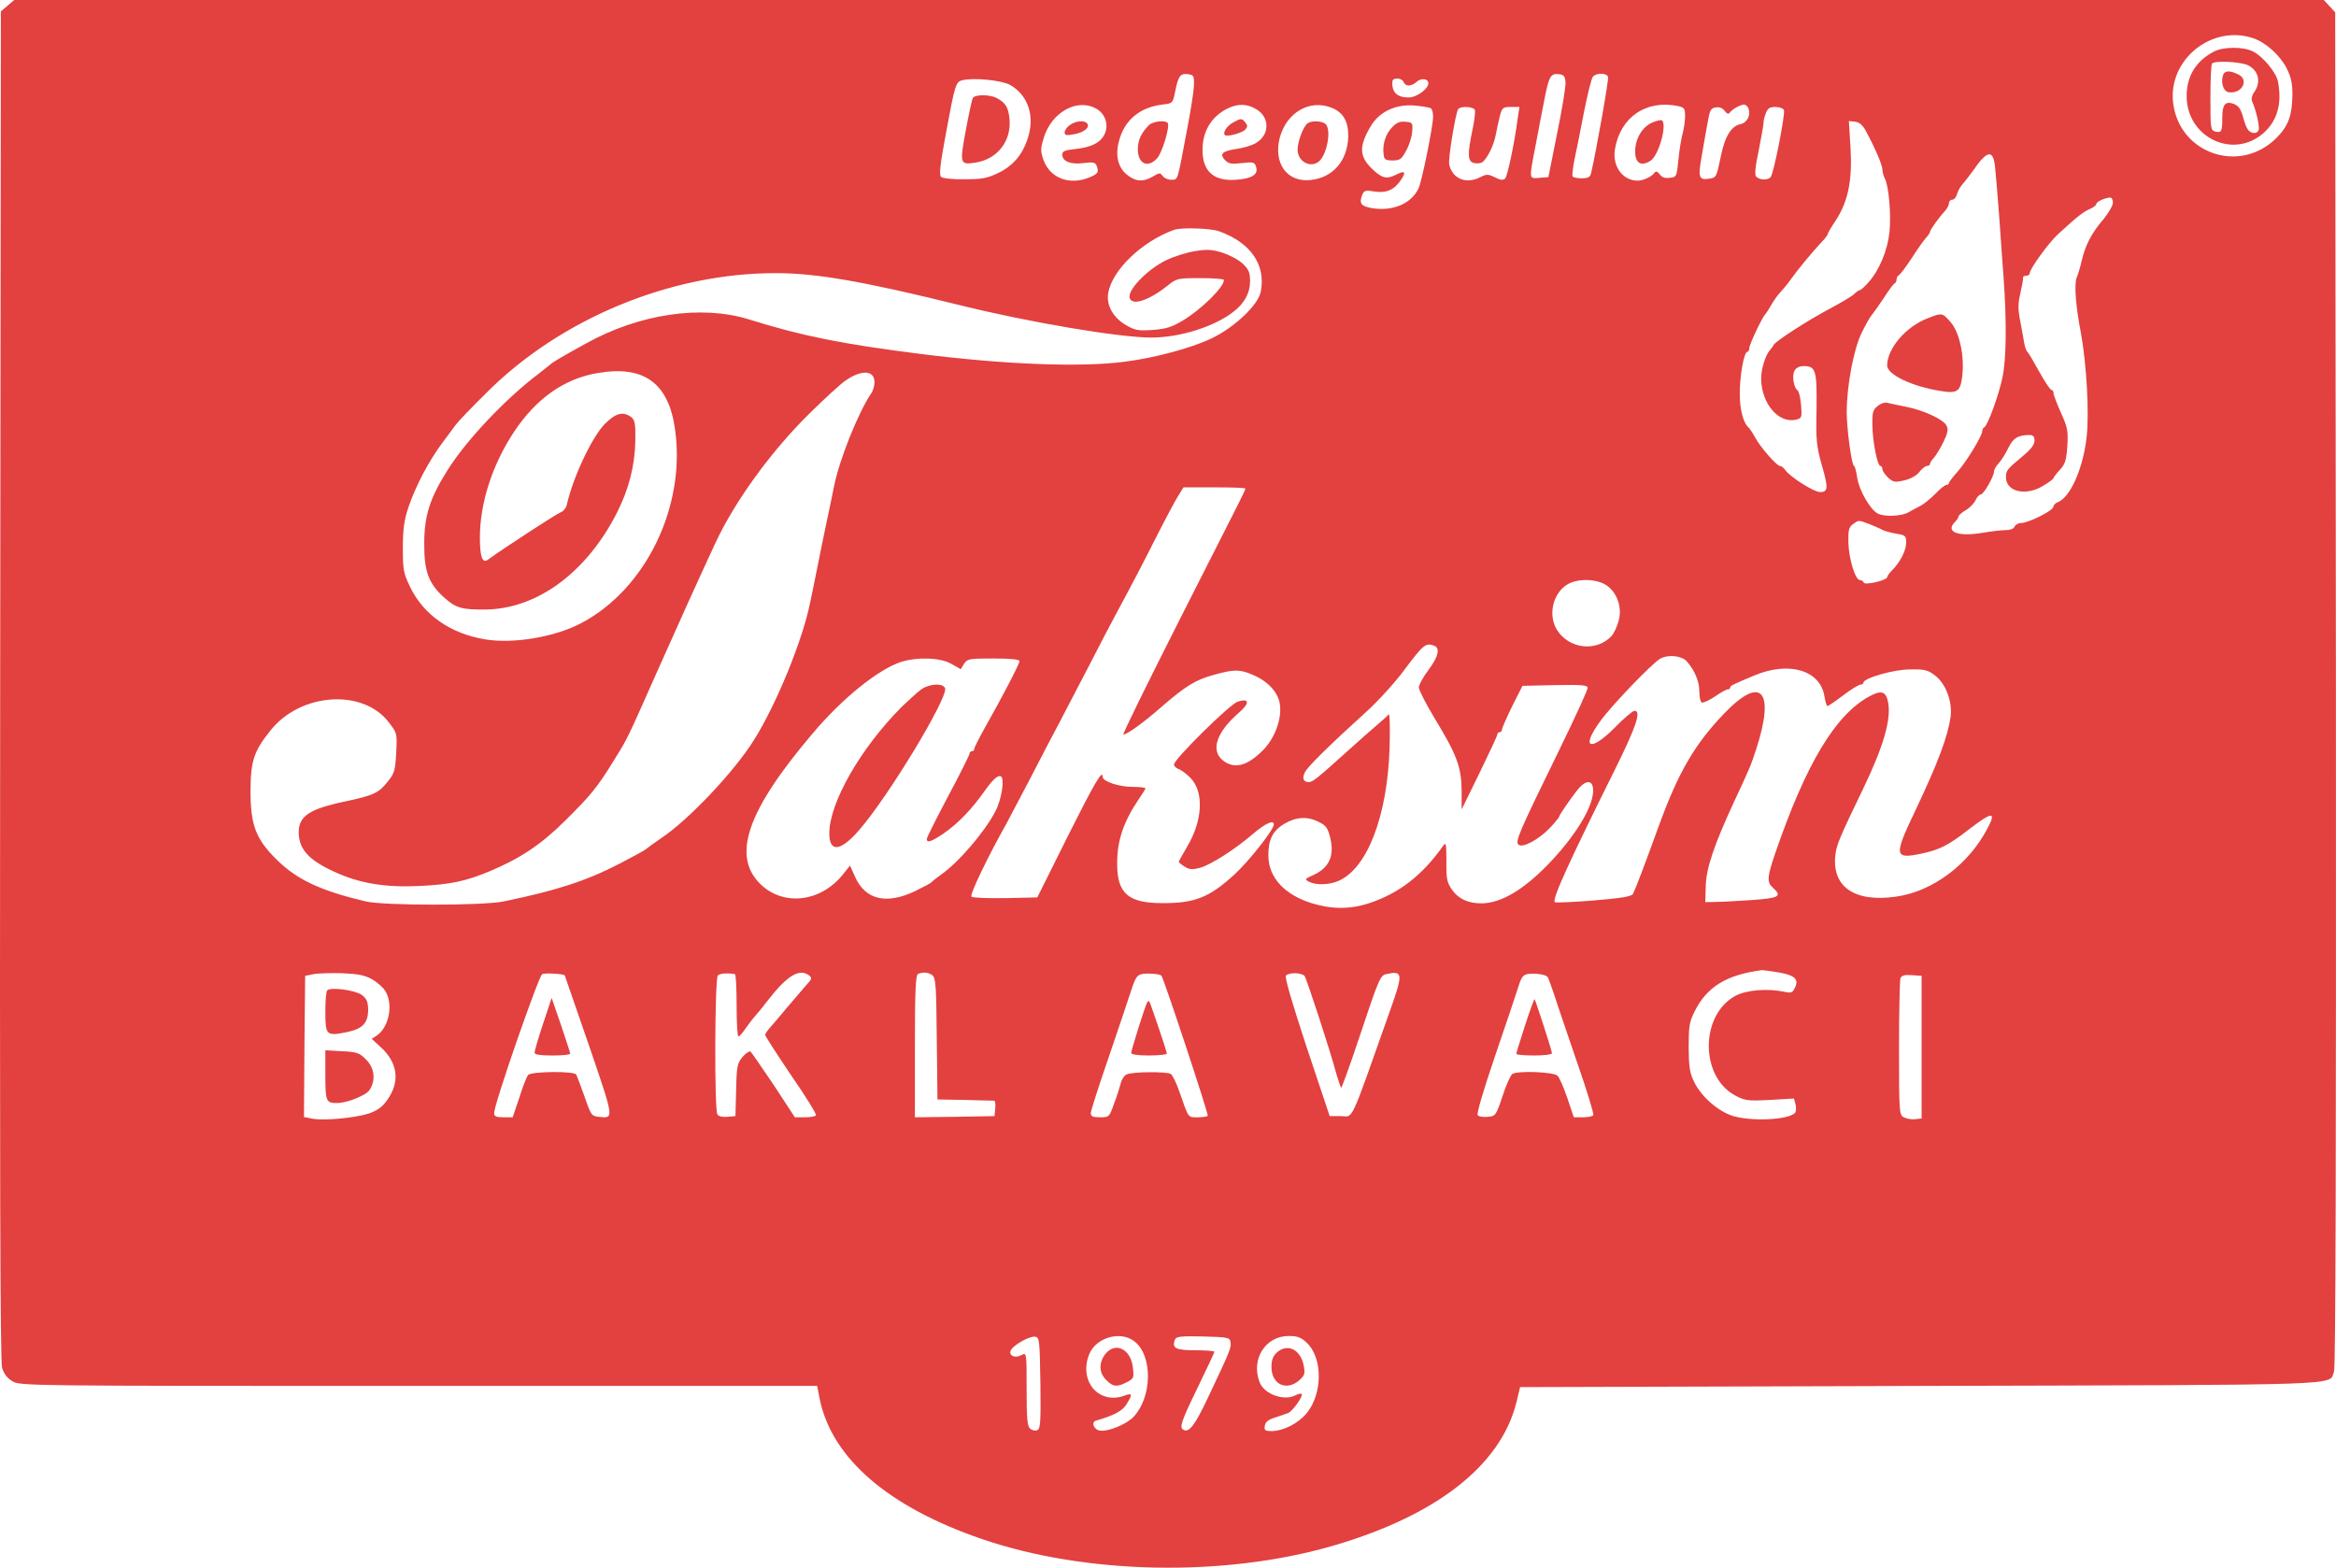 <svg xmlns="http://www.w3.org/2000/svg" version="1.0" preserveAspectRatio="xMidYMid meet" viewBox="48.13 268 982.7 659.46">

<g transform="translate(0,1080) scale(0.1,-0.1)" fill="#e34040" stroke="none">
<path d="M513 8096 l-28 -24 -3 -2834 c-2 -2034 0 -2844 8 -2871 7 -25 22 -45 43 -57 31 -20 64 -20 1709 -20 l1677 0 11 -57 c52 -248 288 -452 682 -587 434 -149 1015 -161 1471 -30 437 126 710 337 777 603 l16 66 1685 5 c1833 5 1715 1 1739 60 7 17 9 918 8 2872 l-3 2846 -24 26 -24 26 -4858 0 -4858 0 -28 -24z m9448 -137 c52 -18 112 -72 139 -125 19 -37 25 -63 25 -113 -1 -85 -17 -130 -64 -178 -153 -158 -412 -72 -438 145 -21 182 163 330 338 271z m-4457 -199 c-1 -25 -14 -108 -29 -185 -42 -224 -38 -210 -65 -211 -14 -1 -30 6 -37 15 -11 15 -14 15 -41 -1 -42 -25 -75 -22 -111 8 -37 31 -49 81 -32 142 23 87 87 140 181 152 44 5 45 5 55 55 13 65 21 77 53 73 25 -3 27 -6 26 -48z m1563 15 c2 -16 -14 -113 -35 -215 l-37 -185 -37 -3 c-45 -4 -45 -8 -18 130 11 57 27 144 37 193 20 104 27 117 62 113 21 -2 26 -9 28 -33z m179 22 c4 -10 -48 -303 -71 -404 -4 -18 -12 -23 -40 -23 -18 0 -36 3 -38 8 -3 4 1 36 8 72 8 36 26 126 40 200 15 74 31 140 37 147 14 17 57 17 64 0z m-2516 -34 c71 -40 102 -120 80 -207 -20 -77 -61 -130 -126 -162 -49 -24 -70 -28 -145 -28 -53 -1 -92 4 -99 10 -9 9 -3 56 21 185 38 206 41 216 71 222 48 11 164 -1 198 -20z m1656 12 c8 -20 33 -19 55 1 19 17 49 13 49 -6 0 -24 -49 -60 -83 -60 -50 0 -72 23 -68 68 1 17 40 15 47 -3z m-1297 -110 c40 -20 57 -66 41 -105 -16 -39 -57 -60 -126 -67 -44 -5 -54 -9 -54 -24 0 -28 36 -42 90 -35 38 5 49 3 54 -10 11 -28 7 -35 -29 -50 -84 -35 -166 -4 -194 73 -13 38 -13 47 2 96 33 104 137 163 216 122z m678 -5 c57 -34 56 -108 -3 -142 -16 -10 -54 -21 -84 -25 -58 -9 -70 -21 -44 -48 14 -14 28 -16 70 -11 48 5 53 4 59 -15 11 -32 -15 -50 -81 -55 -96 -8 -144 34 -144 125 0 77 35 137 100 172 46 24 87 24 127 -1z m318 6 c48 -20 69 -58 68 -121 -3 -101 -64 -172 -157 -182 -100 -12 -159 70 -131 178 29 107 127 163 220 125z m416 -2 c5 -3 9 -19 9 -35 0 -39 -48 -277 -62 -303 -31 -63 -106 -95 -193 -82 -47 8 -57 19 -44 54 8 21 13 23 54 16 50 -7 83 8 111 51 22 33 15 39 -24 19 -39 -19 -59 -13 -100 27 -53 52 -54 94 -5 177 36 62 106 95 186 88 32 -3 63 -8 68 -12z m1038 10 c28 -6 31 -10 31 -43 0 -20 -5 -52 -10 -72 -6 -20 -14 -70 -18 -110 -7 -73 -8 -74 -37 -77 -19 -3 -33 2 -42 15 -9 12 -16 14 -21 7 -10 -16 -48 -34 -71 -34 -64 0 -108 61 -96 133 23 134 130 208 264 181z m297 -9 c12 -30 -5 -62 -35 -68 -37 -8 -64 -52 -80 -132 -19 -91 -19 -93 -52 -97 -41 -6 -45 7 -29 95 7 40 17 101 24 137 10 58 14 65 35 68 16 3 30 -3 38 -15 9 -12 16 -14 21 -7 9 14 43 33 60 34 7 0 15 -7 18 -15z m-1150 -8 c2 -7 -2 -46 -11 -86 -20 -97 -20 -128 4 -136 10 -3 25 -3 33 0 21 8 54 72 62 120 4 22 12 57 17 78 9 34 13 37 46 37 l36 0 -7 -47 c-14 -107 -43 -244 -53 -254 -8 -8 -20 -7 -43 5 -28 14 -35 14 -61 1 -59 -31 -117 -8 -131 52 -6 21 26 215 37 233 9 15 65 12 71 -3z m1300 0 c6 -17 -43 -267 -56 -282 -12 -14 -46 -13 -61 2 -7 7 -4 41 11 111 11 55 20 107 20 115 0 9 4 27 10 41 7 20 16 26 40 26 17 0 33 -6 36 -13z m344 -87 c38 -70 70 -144 70 -163 0 -10 5 -27 10 -37 17 -32 27 -150 20 -225 -8 -78 -43 -162 -88 -212 -16 -18 -32 -33 -36 -33 -4 0 -16 -8 -26 -18 -11 -10 -57 -37 -102 -61 -89 -47 -231 -138 -236 -153 -2 -4 -9 -14 -15 -21 -18 -19 -37 -79 -37 -118 0 -106 74 -193 148 -174 23 6 24 9 20 61 -3 31 -9 59 -15 62 -16 11 -24 61 -13 82 7 13 21 20 39 20 51 0 56 -18 54 -181 -3 -132 0 -156 22 -235 28 -96 27 -114 -7 -114 -26 0 -125 63 -146 92 -7 10 -17 18 -23 18 -13 0 -81 77 -104 119 -11 20 -23 38 -26 41 -24 19 -39 76 -39 144 0 78 18 176 32 176 4 0 8 7 8 15 0 16 57 136 69 145 3 3 14 20 24 38 10 18 28 43 40 55 12 13 31 36 42 52 25 36 86 110 125 152 17 17 30 34 30 38 0 4 15 30 34 58 52 80 70 168 62 305 l-7 113 26 -3 c18 -2 32 -14 45 -38z m544 -152 c3 -29 11 -120 17 -203 6 -82 14 -202 19 -265 13 -178 12 -341 -5 -418 -15 -74 -63 -205 -77 -210 -4 -2 -8 -9 -8 -16 0 -20 -70 -134 -107 -174 -18 -20 -33 -40 -33 -44 0 -4 -5 -8 -11 -8 -6 0 -27 -17 -47 -38 -20 -20 -48 -43 -62 -50 -14 -7 -36 -19 -50 -27 -29 -17 -103 -20 -130 -5 -32 17 -79 100 -86 151 -4 27 -10 49 -13 49 -10 0 -31 155 -31 226 0 110 29 264 62 332 17 35 36 69 42 75 6 7 29 39 51 72 21 33 42 62 47 63 4 2 8 10 8 17 0 7 4 15 9 17 5 2 30 35 55 73 25 39 52 77 61 86 8 9 15 19 15 23 0 8 39 63 63 88 9 10 17 25 17 33 0 8 6 15 14 15 8 0 16 10 20 23 3 12 13 31 23 42 10 11 29 36 43 55 61 89 86 93 94 18z m496 -150 c0 -12 -18 -43 -39 -69 -50 -58 -77 -109 -92 -174 -6 -27 -16 -59 -21 -71 -12 -26 -5 -121 17 -234 24 -130 36 -341 24 -440 -15 -133 -69 -253 -122 -273 -9 -3 -17 -12 -18 -19 0 -16 -105 -68 -135 -68 -12 0 -24 -7 -28 -15 -3 -9 -18 -15 -37 -15 -18 0 -61 -5 -96 -11 -104 -18 -160 3 -118 45 8 8 15 18 15 23 0 5 14 17 31 27 17 10 35 29 41 42 6 13 16 24 22 24 12 0 56 77 56 98 0 7 9 23 20 34 11 12 29 41 40 64 20 41 40 54 88 54 17 0 22 -6 22 -24 0 -17 -16 -37 -52 -67 -64 -53 -68 -58 -68 -87 0 -60 82 -80 154 -37 25 15 46 30 46 34 0 3 12 19 27 35 22 24 27 40 31 100 4 64 1 78 -27 140 -17 38 -31 75 -31 82 0 8 -4 14 -9 14 -5 0 -28 35 -52 78 -23 42 -45 79 -49 82 -4 3 -10 19 -13 35 -3 17 -10 59 -17 94 -10 51 -10 74 1 120 7 31 12 59 11 64 -1 4 5 7 13 7 8 0 15 5 15 11 0 18 79 127 118 163 78 72 108 96 135 107 15 6 27 16 27 21 0 9 36 26 58 27 6 1 12 -9 12 -21z m-3760 -121 c133 -48 197 -141 175 -254 -10 -55 -110 -150 -206 -196 -85 -41 -241 -83 -369 -99 -187 -24 -506 -11 -855 33 -332 42 -498 75 -725 146 -199 61 -459 23 -684 -102 -103 -57 -138 -77 -152 -90 -6 -5 -26 -21 -44 -35 -140 -105 -309 -283 -388 -411 -72 -114 -96 -189 -96 -304 -1 -118 18 -169 83 -228 50 -45 75 -52 176 -51 218 3 426 158 553 410 50 100 74 196 76 302 1 72 -2 85 -18 98 -34 24 -64 17 -110 -29 -54 -55 -133 -221 -160 -339 -3 -15 -15 -29 -26 -33 -15 -5 -231 -145 -307 -200 -22 -16 -33 13 -33 92 0 147 52 308 144 447 93 140 212 224 353 247 193 33 297 -42 324 -237 46 -325 -123 -673 -396 -816 -108 -57 -282 -87 -400 -68 -146 23 -261 102 -318 220 -29 60 -31 73 -31 165 0 78 5 116 23 170 29 87 86 196 143 272 24 32 50 67 58 78 8 11 64 70 125 130 312 314 778 507 1221 506 168 0 366 -34 774 -135 291 -72 670 -136 805 -136 118 0 263 45 343 107 48 36 72 80 72 131 0 36 -6 49 -31 73 -17 16 -55 36 -85 46 -46 14 -65 15 -119 6 -35 -6 -88 -23 -117 -37 -82 -40 -167 -129 -154 -161 12 -32 82 -8 160 54 37 30 42 31 137 31 55 0 99 -3 99 -8 0 -30 -95 -124 -174 -171 -45 -27 -70 -35 -126 -39 -61 -4 -74 -2 -113 21 -53 31 -82 83 -74 133 16 97 140 217 277 267 29 11 155 7 190 -6z m-1450 -635 c0 -15 -6 -36 -14 -47 -54 -80 -133 -276 -156 -390 -4 -22 -17 -83 -28 -135 -11 -52 -30 -144 -42 -205 -12 -60 -26 -129 -31 -151 -31 -156 -142 -428 -236 -577 -83 -133 -274 -335 -389 -412 -32 -22 -61 -43 -64 -46 -3 -4 -54 -32 -114 -63 -140 -72 -263 -112 -486 -158 -88 -18 -503 -18 -580 0 -190 45 -289 91 -375 176 -88 87 -110 145 -110 291 1 124 14 165 84 252 127 160 391 177 499 33 34 -44 34 -46 30 -127 -4 -74 -8 -87 -35 -120 -38 -49 -61 -59 -178 -84 -154 -32 -200 -63 -197 -136 3 -67 43 -111 147 -159 107 -50 216 -68 360 -61 131 6 197 20 301 64 125 53 211 110 313 211 109 108 136 141 207 257 57 92 51 80 182 375 93 209 165 368 241 532 82 178 239 394 403 554 62 61 128 121 146 133 68 47 122 44 122 -7z m1560 -447 c0 -8 3 -2 -279 -557 -133 -263 -239 -478 -234 -478 15 0 86 51 161 117 102 88 142 113 219 134 85 24 110 24 165 0 62 -26 105 -72 113 -121 10 -60 -19 -143 -69 -194 -66 -68 -122 -83 -170 -45 -53 42 -28 118 66 200 48 41 46 64 -5 47 -34 -12 -267 -242 -267 -264 0 -7 9 -15 19 -19 11 -3 33 -20 50 -37 58 -59 52 -180 -14 -290 -19 -33 -35 -61 -35 -63 0 -3 11 -12 24 -20 20 -13 32 -14 64 -6 47 13 147 77 223 142 52 45 89 62 89 41 0 -22 -104 -154 -166 -211 -105 -96 -167 -121 -304 -120 -142 0 -189 41 -189 164 -1 97 26 177 90 272 16 23 29 44 29 47 0 3 -25 6 -56 6 -55 0 -124 23 -124 42 0 34 -35 -27 -148 -252 l-127 -255 -134 -3 c-74 -1 -138 1 -143 6 -8 8 67 165 147 307 12 22 57 108 100 190 43 83 100 193 128 245 27 52 83 160 125 240 41 80 89 172 107 205 77 143 116 218 175 335 35 69 74 142 87 163 l23 37 130 0 c72 0 130 -2 130 -5z m2626 -150 c22 -9 46 -19 54 -24 9 -5 35 -12 58 -16 39 -6 42 -9 42 -38 0 -33 -25 -82 -60 -117 -11 -11 -20 -24 -20 -28 0 -13 -94 -35 -98 -23 -2 6 -10 11 -17 11 -19 0 -47 91 -48 160 -1 49 2 62 18 74 25 19 25 19 71 1z m-1110 -255 c48 -30 71 -96 54 -153 -6 -23 -19 -50 -28 -61 -64 -70 -181 -57 -232 26 -37 62 -16 152 44 189 42 26 119 25 162 -1z m-722 -256 c27 -10 18 -47 -24 -103 -22 -29 -40 -62 -40 -73 0 -11 30 -69 66 -129 94 -154 113 -206 114 -304 l0 -80 75 153 c41 84 75 157 75 162 0 6 5 10 10 10 6 0 10 6 10 13 1 6 20 50 43 97 l43 85 137 3 c117 2 137 0 137 -12 0 -9 -53 -125 -118 -258 -172 -352 -187 -387 -173 -401 16 -16 85 21 131 69 22 23 40 45 40 48 0 6 36 59 74 109 39 51 72 49 69 -5 -4 -70 -79 -190 -189 -304 -106 -109 -200 -164 -281 -164 -56 0 -97 19 -124 58 -21 31 -24 46 -23 120 0 72 -2 81 -13 65 -89 -126 -186 -201 -314 -243 -80 -26 -156 -25 -241 1 -114 36 -180 108 -181 199 -1 67 19 107 68 135 49 29 97 32 145 7 29 -14 37 -25 47 -65 19 -77 -4 -128 -71 -158 -36 -16 -37 -18 -18 -28 29 -15 83 -14 123 3 122 52 207 273 216 561 2 83 1 145 -4 140 -4 -6 -26 -25 -48 -44 -22 -19 -76 -66 -120 -106 -134 -121 -152 -135 -168 -135 -23 0 -29 17 -16 42 12 24 107 117 257 253 49 44 122 124 161 177 80 107 90 115 125 102z m1063 -66 c33 -37 53 -84 53 -127 0 -22 4 -43 10 -46 5 -3 30 8 54 24 25 17 49 31 55 31 6 0 11 3 11 8 0 7 9 12 100 50 146 62 278 23 296 -86 4 -23 9 -42 13 -42 4 0 33 20 66 45 33 25 66 45 73 45 6 0 12 3 12 8 0 19 127 56 196 56 62 1 75 -2 106 -26 45 -34 73 -110 65 -173 -12 -84 -52 -191 -147 -392 -93 -194 -91 -208 24 -184 76 16 114 35 204 105 94 72 112 73 75 3 -79 -153 -232 -268 -387 -289 -176 -25 -272 44 -253 181 5 39 19 72 116 273 85 176 119 292 105 364 -9 46 -28 52 -78 25 -143 -77 -267 -282 -397 -661 -34 -100 -36 -121 -9 -145 39 -35 26 -43 -87 -51 -60 -4 -128 -8 -153 -8 l-45 -1 2 68 c1 73 36 175 118 352 65 139 72 155 94 223 81 249 21 314 -136 149 -123 -128 -192 -248 -272 -467 -60 -166 -101 -273 -110 -290 -6 -11 -46 -18 -166 -28 -86 -7 -160 -10 -163 -7 -12 12 56 162 254 560 89 180 111 245 81 245 -7 0 -44 -31 -82 -70 -106 -107 -146 -87 -59 30 49 67 217 241 249 259 35 19 89 13 112 -11z m-3095 -10 l41 -23 14 23 c14 21 23 22 124 22 73 0 109 -4 109 -11 0 -12 -72 -150 -146 -281 -24 -43 -44 -82 -44 -88 0 -5 -4 -10 -10 -10 -5 0 -10 -4 -10 -10 0 -5 -40 -86 -90 -179 -49 -93 -90 -174 -90 -180 0 -18 19 -12 68 21 64 44 120 102 177 183 33 46 55 66 67 59 16 -10 3 -96 -23 -146 -44 -86 -155 -216 -230 -268 -18 -13 -36 -27 -39 -31 -3 -4 -35 -21 -70 -38 -120 -57 -208 -36 -251 59 l-22 49 -31 -39 c-94 -116 -251 -133 -347 -38 -120 119 -54 308 217 628 127 152 281 275 377 306 69 21 163 18 209 -8z m3484 -1299 c68 -12 85 -30 64 -68 -8 -17 -16 -19 -43 -13 -70 15 -160 8 -207 -18 -147 -82 -147 -338 0 -418 42 -22 53 -24 147 -19 l101 6 7 -26 c3 -14 2 -30 -3 -35 -29 -29 -180 -36 -259 -13 -63 19 -133 80 -164 142 -20 40 -23 64 -24 148 0 85 3 107 24 148 51 105 135 157 285 176 5 0 38 -4 72 -10z m-5919 -29 c22 -12 47 -35 56 -50 33 -56 15 -149 -35 -185 l-23 -15 38 -35 c73 -67 82 -147 26 -224 -20 -28 -41 -43 -76 -55 -59 -19 -188 -31 -237 -22 l-36 7 2 297 3 297 35 7 c19 4 74 5 121 4 67 -3 95 -8 126 -26z m810 17 c1 -2 47 -135 102 -295 107 -313 106 -307 41 -300 -30 3 -33 7 -60 86 -16 45 -32 87 -35 92 -9 15 -190 13 -202 -2 -6 -7 -23 -50 -37 -95 l-28 -83 -39 0 c-31 0 -39 4 -39 18 0 38 186 573 202 584 11 6 87 2 95 -5z m716 5 c4 -1 7 -60 7 -132 0 -71 3 -130 8 -130 4 0 17 15 29 33 13 18 31 42 41 53 9 10 33 39 52 64 81 105 133 137 173 108 16 -12 15 -15 -11 -43 -15 -17 -49 -57 -77 -90 -27 -33 -60 -71 -72 -85 -13 -14 -23 -29 -23 -33 0 -5 49 -81 109 -170 61 -88 108 -164 105 -169 -3 -4 -24 -8 -47 -8 l-42 0 -89 136 c-50 74 -94 138 -98 141 -5 2 -20 -8 -33 -23 -22 -26 -25 -39 -27 -139 l-3 -110 -34 -3 c-20 -2 -37 2 -42 10 -13 20 -11 572 2 585 8 8 42 11 72 5z m830 -4 c15 -12 17 -43 19 -268 l3 -255 115 -2 c63 -2 119 -3 123 -3 5 0 7 -15 5 -32 l-3 -33 -167 -3 -168 -2 0 299 c0 230 3 300 13 304 22 9 43 7 60 -5z m964 -2 c9 -9 200 -586 195 -590 -3 -3 -22 -6 -43 -6 -41 0 -37 -5 -75 104 -13 39 -30 73 -37 78 -17 11 -165 10 -187 -2 -10 -5 -21 -22 -24 -37 -4 -16 -16 -54 -28 -85 -20 -57 -21 -58 -59 -58 -31 0 -39 4 -39 18 0 9 32 109 71 222 39 113 81 240 95 282 22 68 28 77 52 81 23 4 73 0 79 -7z m602 -1 c8 -9 107 -311 136 -419 8 -26 16 -50 18 -52 2 -2 32 80 67 184 100 299 96 289 132 296 60 12 61 -3 8 -152 -176 -497 -153 -447 -210 -447 l-45 0 -97 290 c-62 189 -93 294 -87 301 11 14 64 13 78 -1z m1022 -4 c3 -3 15 -35 27 -71 11 -36 55 -163 96 -284 42 -120 73 -222 70 -227 -3 -5 -23 -9 -44 -9 l-38 0 -27 80 c-15 44 -33 87 -42 95 -16 16 -167 22 -190 7 -7 -5 -26 -46 -41 -93 -27 -81 -29 -84 -61 -87 -18 -2 -38 1 -43 6 -6 6 21 98 72 248 45 132 89 262 98 291 13 43 21 53 42 56 28 4 72 -2 81 -12z m1574 -296 l0 -300 -27 -3 c-15 -2 -36 2 -48 8 -19 10 -20 19 -20 290 0 153 3 286 6 295 5 12 17 15 48 13 l41 -3 0 -300z m-3707 -1413 c2 -165 0 -193 -13 -198 -8 -4 -22 -1 -30 6 -12 10 -15 42 -15 167 0 153 0 154 -21 143 -26 -14 -52 -5 -47 16 4 21 77 64 103 61 19 -2 20 -10 23 -195z m392 178 c82 -58 80 -239 -3 -323 -31 -30 -105 -60 -138 -55 -26 3 -39 36 -17 42 76 22 112 41 129 70 25 41 24 47 -7 36 -110 -42 -197 61 -150 175 29 68 127 97 186 55z m408 -7 c3 -23 -2 -36 -96 -234 -55 -117 -80 -148 -103 -133 -17 10 -9 34 61 178 39 80 70 147 70 150 0 3 -36 6 -80 6 -84 0 -100 9 -86 45 5 13 25 15 118 13 107 -3 113 -4 116 -25z m320 -1 c68 -63 68 -214 0 -297 -36 -43 -97 -74 -146 -75 -29 0 -33 3 -30 22 2 16 14 26 43 35 22 7 47 16 55 19 18 6 65 72 57 80 -3 3 -14 1 -25 -5 -49 -26 -133 4 -152 55 -37 96 24 193 121 194 38 0 53 -5 77 -28z"/>
<path d="M9795 7903 c-76 -39 -115 -104 -115 -187 0 -174 195 -268 323 -156 59 52 79 125 61 218 -8 38 -64 106 -106 126 -40 20 -124 20 -163 -1z m144 -58 c44 -22 55 -71 25 -113 -10 -14 -13 -30 -8 -40 16 -35 32 -106 27 -119 -6 -14 -22 -17 -39 -5 -7 4 -17 25 -23 47 -13 48 -21 59 -43 68 -35 13 -48 -2 -48 -57 0 -60 -3 -66 -31 -59 -18 5 -19 15 -19 142 0 76 3 141 7 144 12 13 124 7 152 -8z"/>
<path d="M9834 7806 c-12 -31 0 -71 23 -74 57 -8 88 54 38 76 -34 16 -54 15 -61 -2z"/>
<path d="M5315 7594 c-31 -31 -46 -61 -47 -97 -2 -65 40 -87 81 -43 21 23 54 132 45 148 -9 14 -62 8 -79 -8z"/>
<path d="M4574 7708 c-4 -6 -17 -68 -30 -137 -26 -141 -25 -145 41 -135 92 14 152 91 143 184 -5 49 -16 68 -55 88 -28 15 -90 15 -99 0z"/>
<path d="M4982 7594 c-12 -8 -22 -22 -22 -31 0 -12 7 -14 38 -8 41 7 68 27 58 44 -10 16 -48 14 -74 -5z"/>
<path d="M5669 7605 c-26 -14 -45 -43 -35 -53 9 -9 74 9 86 23 10 12 10 18 0 30 -15 18 -18 18 -51 0z"/>
<path d="M5983 7602 c-18 -11 -43 -77 -43 -111 0 -48 49 -78 86 -53 36 24 58 134 32 160 -13 13 -57 16 -75 4z"/>
<path d="M6336 7583 c-27 -29 -40 -73 -34 -114 2 -20 9 -24 38 -24 30 0 37 5 56 40 13 22 24 58 26 80 3 38 2 40 -29 43 -24 2 -37 -4 -57 -25z"/>
<path d="M7433 7605 c-43 -18 -73 -69 -73 -122 0 -50 25 -65 65 -39 35 23 71 155 47 170 -4 2 -22 -2 -39 -9z"/>
<path d="M8590 6781 c-91 -35 -169 -126 -170 -198 0 -39 105 -89 227 -108 68 -11 81 -2 89 62 10 85 -11 185 -49 228 -35 40 -36 40 -97 16z"/>
<path d="M8380 6412 c-20 -16 -23 -27 -22 -81 1 -70 21 -171 34 -171 4 0 8 -6 8 -13 0 -8 11 -23 24 -36 21 -19 28 -21 67 -12 27 6 52 20 64 35 12 15 26 26 33 26 7 0 12 4 12 8 0 5 8 17 18 28 9 10 27 41 40 67 18 38 20 52 11 68 -13 25 -97 64 -170 78 -30 6 -63 13 -75 16 -12 4 -29 -1 -44 -13z"/>
<path d="M4354 5218 c-16 -12 -52 -45 -80 -72 -173 -174 -304 -403 -304 -532 0 -82 48 -76 127 16 122 140 374 557 360 595 -9 23 -69 19 -103 -7z"/>
<path d="M1858 3954 c-5 -4 -8 -45 -8 -91 0 -98 4 -102 89 -85 68 14 91 38 91 96 -1 33 -6 45 -27 61 -28 20 -131 34 -145 19z"/>
<path d="M1850 3597 c0 -110 3 -117 49 -117 42 0 122 32 137 55 27 41 21 93 -15 128 -27 28 -38 32 -101 35 l-70 4 0 -105z"/>
<path d="M2766 3814 c-20 -60 -36 -115 -36 -122 0 -8 22 -12 75 -12 41 0 75 3 75 8 0 4 -18 58 -39 121 l-39 113 -36 -108z"/>
<path d="M5307 3903 c-8 -13 -67 -201 -67 -212 0 -7 29 -11 75 -11 41 0 75 4 75 8 0 9 -70 215 -74 220 -2 2 -6 0 -9 -5z"/>
<path d="M6897 3807 c-20 -62 -37 -116 -37 -120 0 -4 34 -7 75 -7 43 0 75 4 75 10 0 10 -69 222 -73 227 -2 1 -20 -48 -40 -110z"/>
<path d="M5131 2424 c-28 -36 -27 -79 4 -109 28 -29 45 -31 87 -9 29 15 30 18 25 62 -9 78 -74 109 -116 56z"/>
<path d="M5852 2430 c-16 -15 -22 -33 -22 -60 0 -73 62 -103 116 -57 24 21 26 28 20 61 -13 70 -69 97 -114 56z"/>
</g>
</svg>